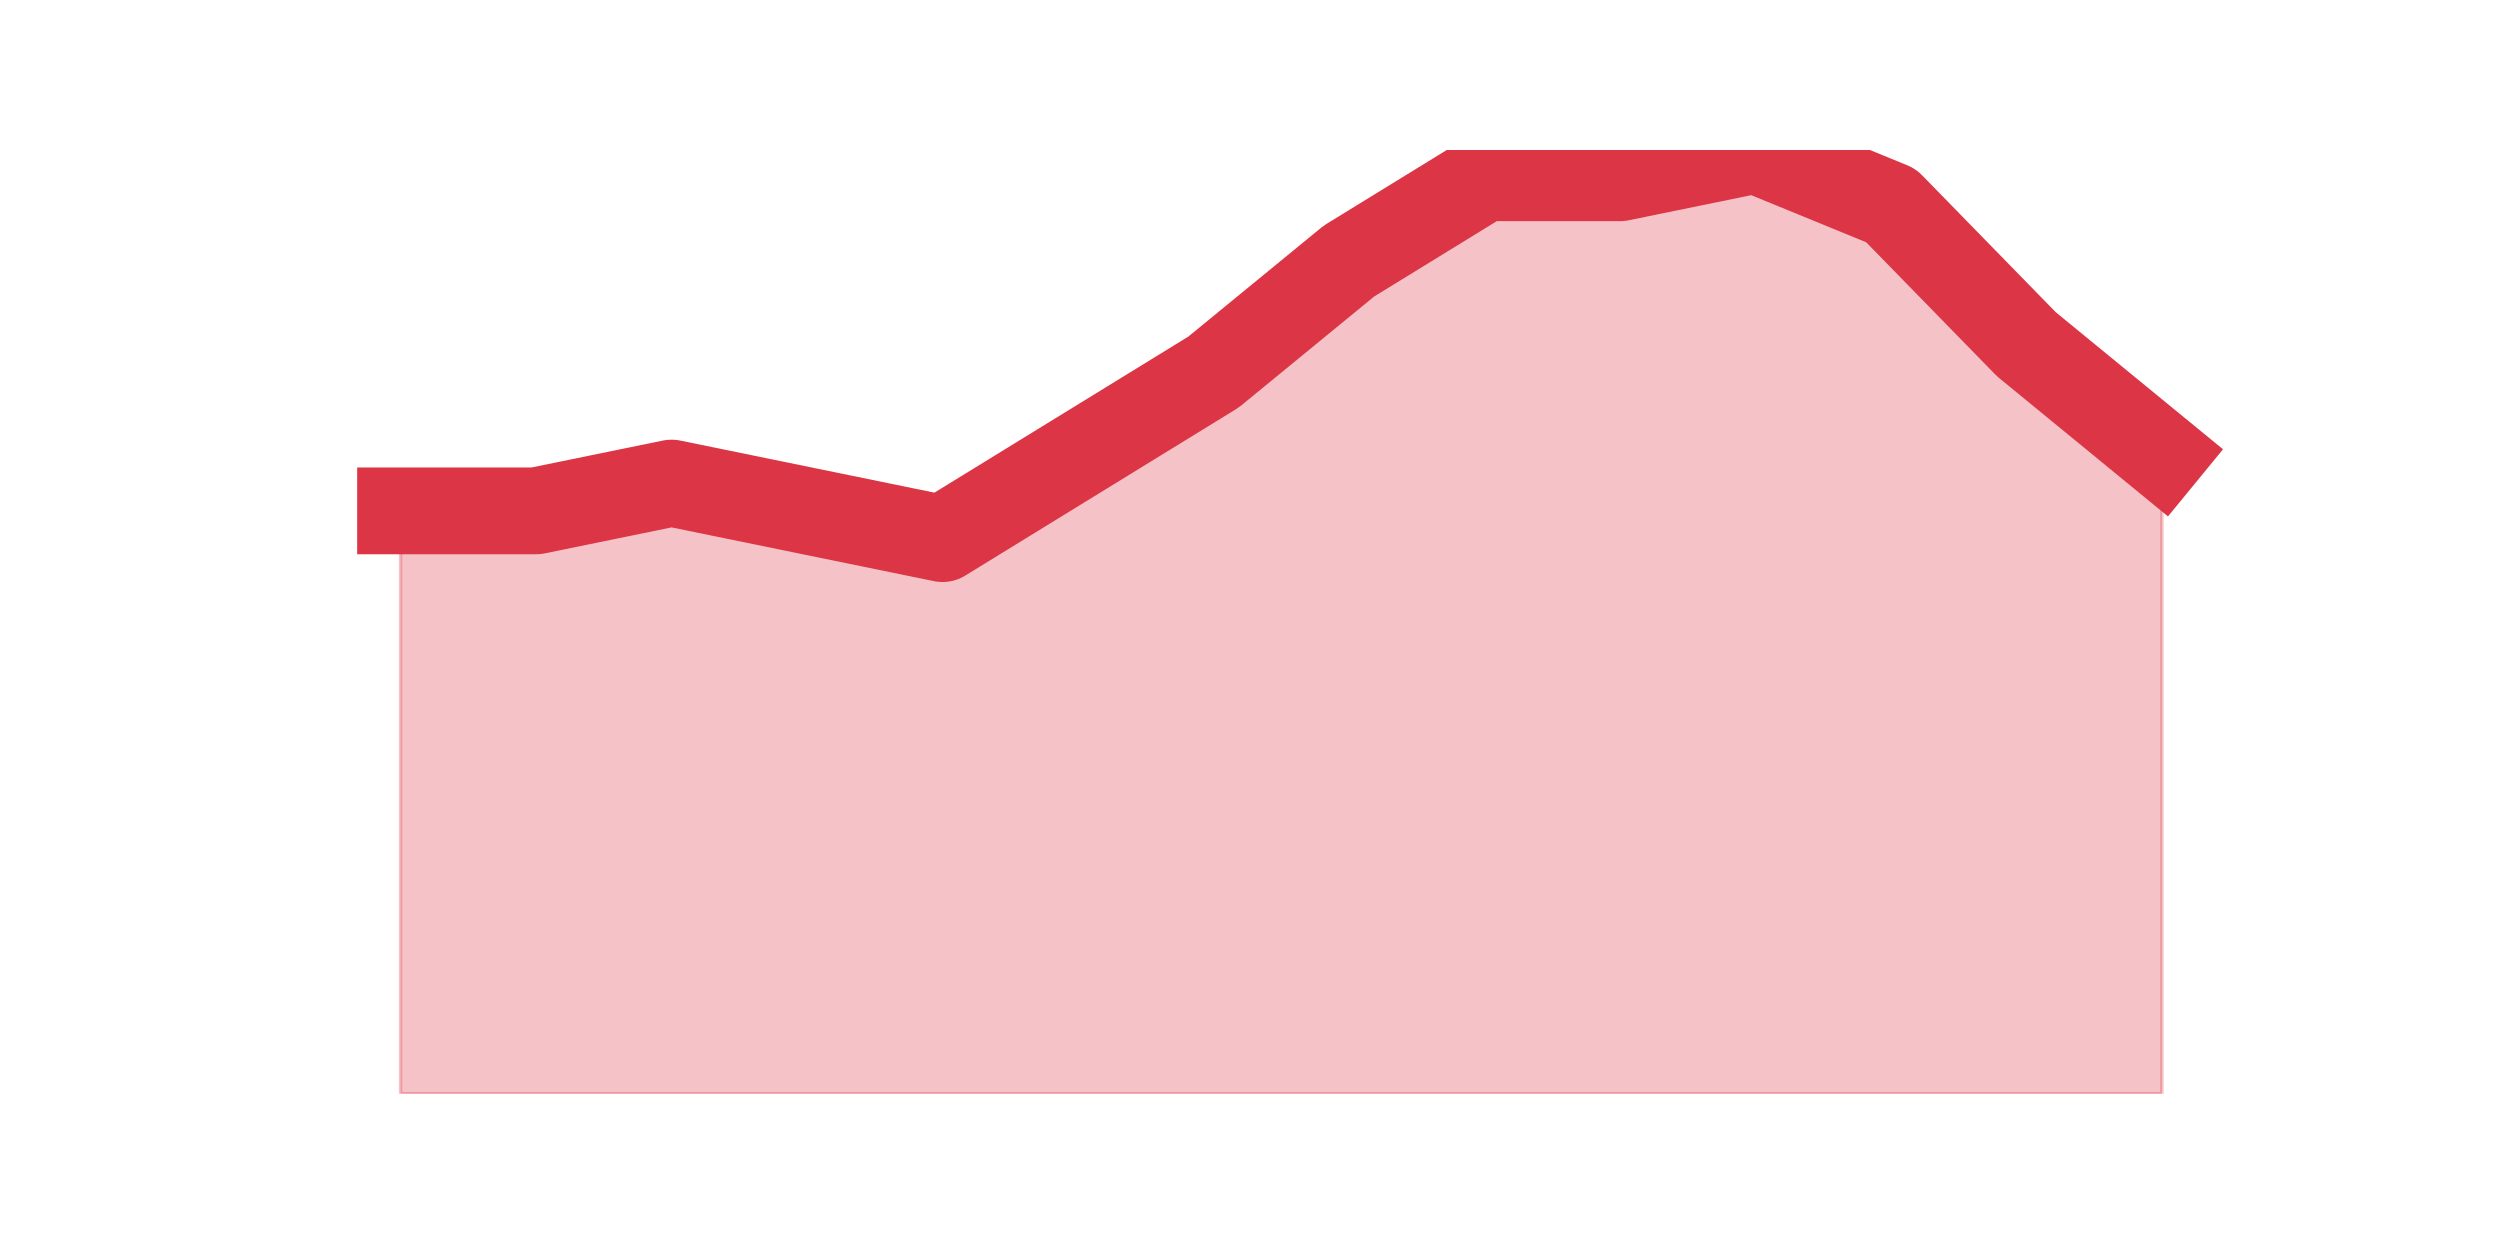 <?xml version="1.0" encoding="utf-8" standalone="no"?>
<!DOCTYPE svg PUBLIC "-//W3C//DTD SVG 1.1//EN"
  "http://www.w3.org/Graphics/SVG/1.1/DTD/svg11.dtd">
<!-- Created with matplotlib (https://matplotlib.org/) -->
<svg height="360pt" version="1.1" viewBox="0 0 720 360" width="720pt" xmlns="http://www.w3.org/2000/svg" xmlns:xlink="http://www.w3.org/1999/xlink">
 <defs>
  <style type="text/css">*{stroke-linecap:butt;stroke-linejoin:round;}</style>
 </defs>
 <g id="figure_1">
  <g id="patch_1">
   <path d="M 0 360 
L 720 360 
L 720 0 
L 0 0 
z
" style="fill:none;"/>
  </g>
  <g id="axes_1">
   <g id="matplotlib.axis_1"/>
   <g id="matplotlib.axis_2"/>
   <g id="PolyCollection_1">
    <defs>
     <path d="M 115.364 -212.876 
L 115.364 -45 
L 154.385 -45 
L 193.406 -45 
L 232.427 -45 
L 271.448 -45 
L 310.469 -45 
L 349.49 -45 
L 388.51 -45 
L 427.531 -45 
L 466.552 -45 
L 505.573 -45 
L 544.594 -45 
L 583.615 -45 
L 622.636 -45 
L 622.636 -228.865 
L 622.636 -228.865 
L 583.615 -260.841 
L 544.594 -300.812 
L 505.573 -316.8 
L 466.552 -308.806 
L 427.531 -308.806 
L 388.51 -284.824 
L 349.49 -252.847 
L 310.469 -228.865 
L 271.448 -204.882 
L 232.427 -212.876 
L 193.406 -220.871 
L 154.385 -212.876 
L 115.364 -212.876 
z
" id="me5556e6934" style="stroke:#dc3545;stroke-opacity:0.3;"/>
    </defs>
    <g clip-path="url(#p51ce651388)">
     <use style="fill:#dc3545;fill-opacity:0.3;stroke:#dc3545;stroke-opacity:0.3;" x="0" xlink:href="#me5556e6934" y="360"/>
    </g>
   </g>
   <g id="line2d_1">
    <path clip-path="url(#p51ce651388)" d="M 115.364 147.124 
L 154.385 147.124 
L 193.406 139.129 
L 232.427 147.124 
L 271.448 155.118 
L 310.469 131.135 
L 349.49 107.153 
L 388.51 75.176 
L 427.531 51.194 
L 466.552 51.194 
L 505.573 43.2 
L 544.594 59.188 
L 583.615 99.159 
L 622.636 131.135 
" style="fill:none;stroke:#dc3545;stroke-linecap:square;stroke-width:25;"/>
   </g>
  </g>
 </g>
 <defs>
  <clipPath id="p51ce651388">
   <rect height="271.8" width="558" x="90" y="43.2"/>
  </clipPath>
 </defs>
</svg>

